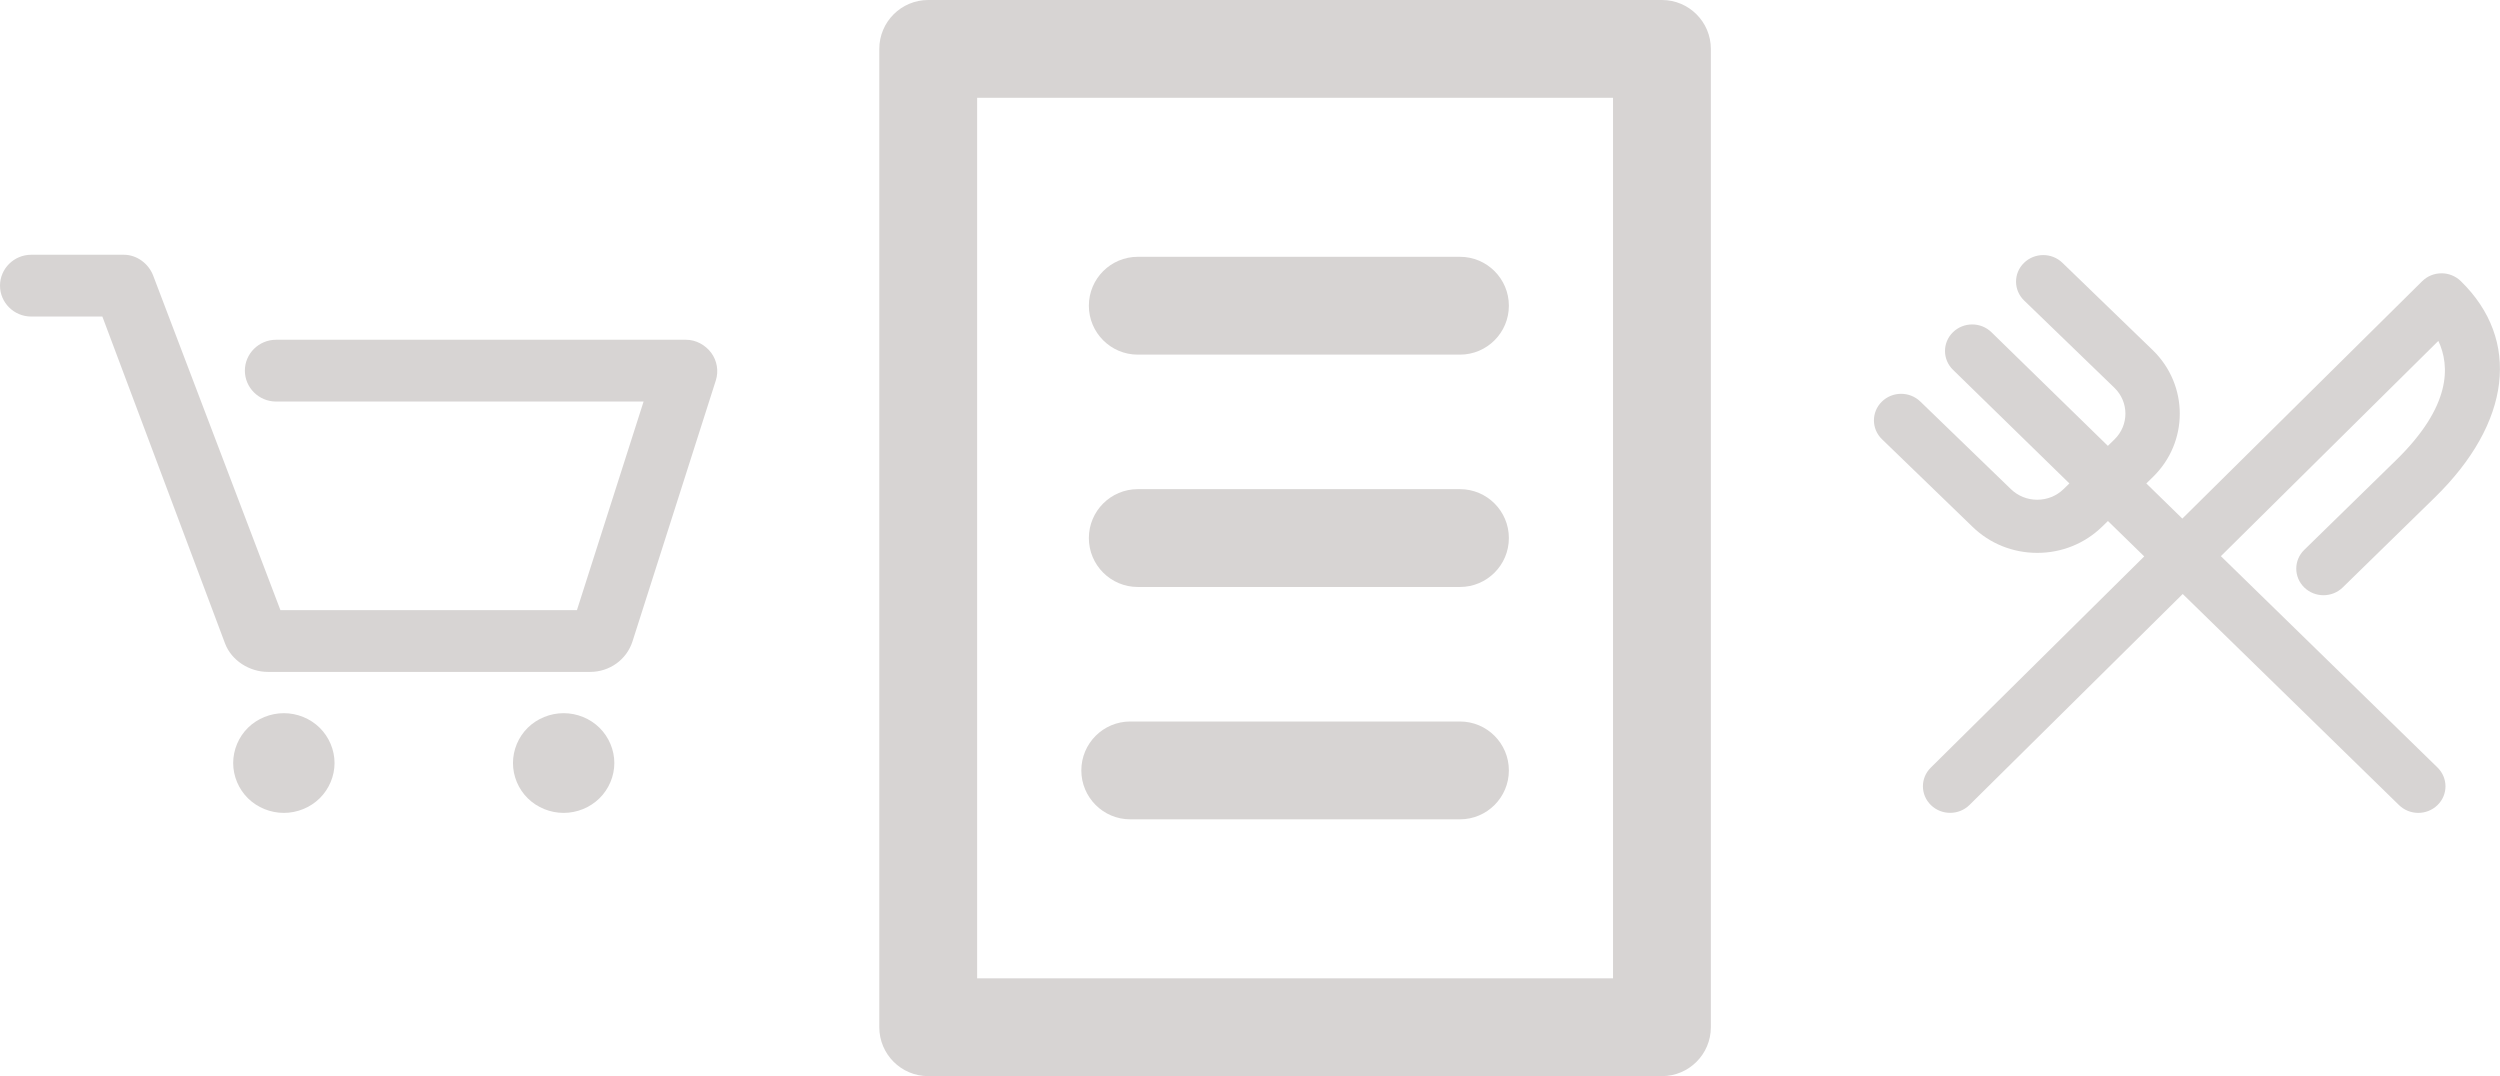 <?xml version="1.0" encoding="iso-8859-1"?>
<!-- Generator: Adobe Illustrator 16.0.4, SVG Export Plug-In . SVG Version: 6.00 Build 0)  -->
<!DOCTYPE svg PUBLIC "-//W3C//DTD SVG 1.1//EN" "http://www.w3.org/Graphics/SVG/1.1/DTD/svg11.dtd">
<svg version="1.1" xmlns="http://www.w3.org/2000/svg" xmlns:xlink="http://www.w3.org/1999/xlink" x="0px" y="0px"
	 width="204.436px" height="88px" viewBox="0 0 204.436 88" style="enable-background:new 0 0 204.436 88;" xml:space="preserve">
<g id="Logo">
	<g>
		<path id="XMLID_15_" style="fill:#D7D4D3;" d="M139.904,4c0-2.209-1.791-4-4-4h-60c-2.209,0-4,1.791-4,4v80c0,2.209,1.791,4,4,4
			h60c2.209,0,4-1.791,4-4V4z M131.904,80h-52V8h52V80z M88.425,63c0-2.209,1.791-4,4-4h26.962c2.209,0,4,1.791,4,4s-1.791,4-4,4
			H92.425C90.216,67,88.425,65.209,88.425,63z M89.041,44c0-2.209,1.791-4,4-4h26.346c2.209,0,4,1.791,4,4c0,2.209-1.791,4-4,4
			H93.041C90.832,48,89.041,46.209,89.041,44z M89.041,25c0-2.209,1.791-4,4-4h26.346c2.209,0,4,1.791,4,4s-1.791,4-4,4H93.041
			C90.832,29,89.041,27.208,89.041,25z"/>
		<path id="XMLID_14_" style="fill:#D7D4D3;" d="M58.536,31.11l-6.814,21.341c-0.48,1.496-1.874,2.494-3.468,2.494h-26.34
			c-1.512,0-2.982-0.928-3.509-2.32L8.37,25.885H2.55C1.142,25.885,0,24.745,0,23.36c0-1.387,1.142-2.527,2.55-2.527h7.582
			c1.06,0,2.018,0.723,2.392,1.698l10.407,27.362h24.248l5.45-17.057H22.574c-1.408,0-2.55-1.142-2.55-2.527
			c0-1.385,1.142-2.525,2.55-2.525h33.529c0.812,0,1.577,0.426,2.058,1.069C58.639,29.497,58.779,30.347,58.536,31.11z
			 M23.213,58.32c-1.09,0-2.161,0.432-2.933,1.189c-0.771,0.76-1.212,1.814-1.212,2.889c0,1.072,0.441,2.125,1.212,2.885
			c0.771,0.758,1.842,1.191,2.933,1.191c1.091,0,2.155-0.434,2.926-1.191c0.772-0.76,1.218-1.812,1.218-2.885
			c0-1.074-0.446-2.129-1.218-2.889C25.368,58.752,24.303,58.32,23.213,58.32z M46.093,58.32c-1.097,0-2.161,0.432-2.933,1.189
			c-0.772,0.76-1.212,1.814-1.212,2.889c0,1.072,0.44,2.125,1.212,2.885c0.771,0.758,1.836,1.191,2.933,1.191
			c1.09,0,2.155-0.434,2.926-1.191c0.772-0.76,1.218-1.812,1.218-2.885c0-1.074-0.446-2.129-1.218-2.889
			C48.248,58.752,47.184,58.32,46.093,58.32z"/>
		<path id="XMLID_13_" style="fill:#D7D4D3;" d="M199.327,62.764c0.868,0.85,0.868,2.227-0.001,3.072
			c-0.436,0.424-1.004,0.637-1.574,0.637c-0.568,0-1.139-0.213-1.574-0.637l-17.687-17.262l-17.435,17.25
			c-0.436,0.432-1.01,0.646-1.584,0.646c-0.564,0-1.13-0.207-1.563-0.625c-0.875-0.842-0.886-2.217-0.022-3.07L175.343,45.5
			l-2.968-2.895l-0.473,0.461c-1.418,1.383-3.301,2.145-5.305,2.145c-2.006,0-3.89-0.762-5.307-2.145l-7.391-7.148
			c-0.873-0.845-0.879-2.22-0.014-3.071c0.864-0.852,2.273-0.857,3.146-0.014l7.398,7.154c0.584,0.569,1.35,0.879,2.164,0.879
			s1.58-0.311,2.156-0.872l0.475-0.462l-9.521-9.294c-0.869-0.849-0.869-2.224,0-3.071c0.868-0.847,2.277-0.848,3.146,0l9.521,9.293
			l0.543-0.53c1.19-1.161,1.19-3.05,0-4.211l-7.392-7.146c-0.873-0.845-0.881-2.221-0.016-3.071
			c0.865-0.852,2.273-0.859,3.146-0.014l7.398,7.153c2.934,2.862,2.934,7.509,0.008,10.362l-0.543,0.529l2.945,2.875l19.613-19.411
			c0.417-0.413,0.984-0.646,1.576-0.646c0.574-0.011,1.164,0.228,1.582,0.637c4.937,4.815,4.117,11.601-2.135,17.704l-7.52,7.346
			c-0.868,0.848-2.275,0.85-3.146,0.002c-0.869-0.848-0.871-2.225-0.002-3.073l7.519-7.346c4.521-4.413,4.409-7.706,3.448-9.743
			L181.611,45.48L199.327,62.764z"/>
	</g>
</g>
<g id="Layer_1">
</g>
</svg>
